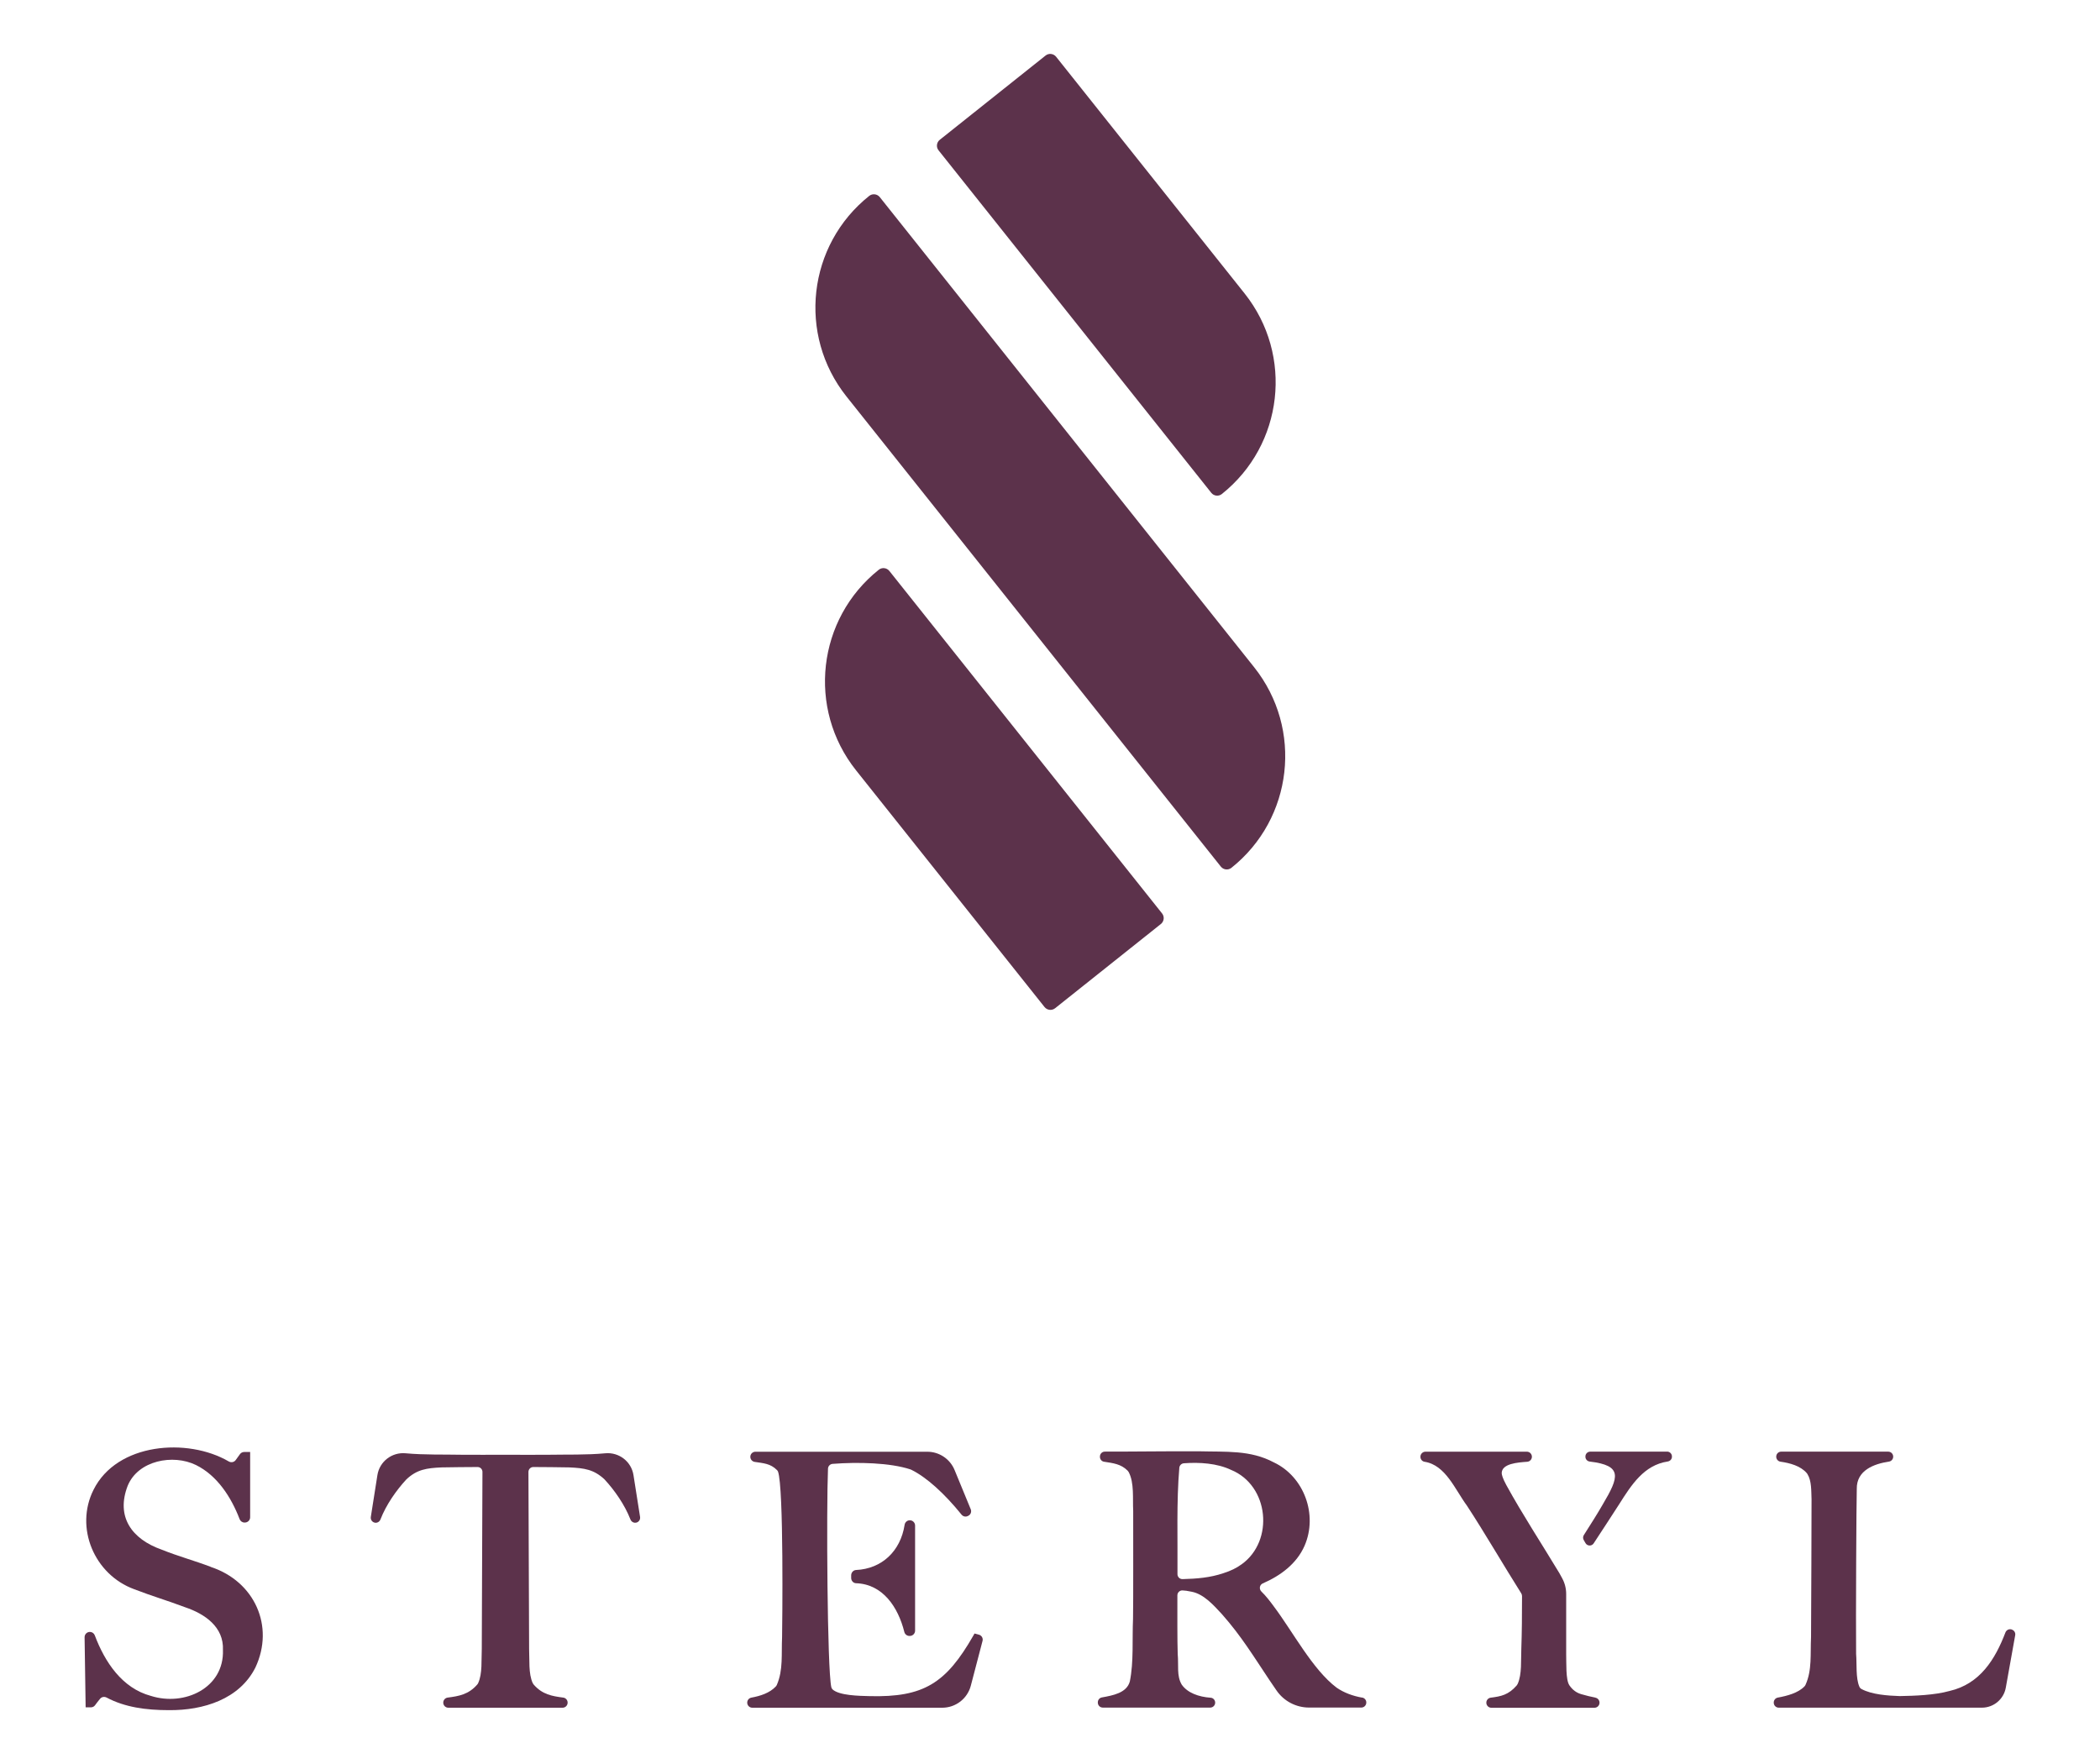 <?xml version="1.0" encoding="UTF-8"?>
<svg id="Layer_1" data-name="Layer 1" xmlns="http://www.w3.org/2000/svg" version="1.1" viewBox="0 0 500 420">
  <defs>
    <style>
      .cls-1 {
        fill: #5c324b;
        stroke-width: 0px;
      }
    </style>
  </defs>
  <path class="cls-1" d="M290.68,206.34c.62.77,1.74.9,2.51.29h0c14.68-11.69,17.11-33.07,5.42-47.76l-89.14-111.94c-.62-.77-1.74-.9-2.51-.29-14.68,11.69-17.11,33.07-5.42,47.76l89.14,111.94Z"/>
  <path class="cls-1" d="M288.4,117.34c.62.77,1.74.9,2.51.29,14.68-11.69,17.11-33.07,5.42-47.76l-44.88-56.36c-.62-.77-1.74-.9-2.51-.28l-25.19,20.06c-.77.62-.9,1.74-.28,2.51l64.94,81.55Z"/>
  <path class="cls-1" d="M276.69,217.49l-64.94-81.55c-.62-.77-1.74-.9-2.51-.29-14.68,11.69-17.11,33.07-5.42,47.76l44.88,56.36c.62.77,1.74.9,2.51.29l25.19-20.06c.77-.62.9-1.74.29-2.51Z"/>
  <path class="cls-1" d="M396.93,345.63h-18.3c-.63,0-1.15.51-1.15,1.15v.07c0,.59.45,1.07,1.03,1.14,7.88.94,6.98,3.66,3.12,10.17-1.13,2-3.02,4.97-4.53,7.34-.23.36-.23.81-.02,1.18l.42.73c.43.74,1.49.77,1.95.05,2.01-3.1,4.4-6.68,6.04-9.27,2.96-4.68,5.93-9.35,11.57-10.21.58-.09,1.02-.55,1.02-1.14v-.07c0-.63-.51-1.15-1.15-1.15Z"/>
  <path class="cls-1" d="M50.26,373.09c-4.01-1.53-7.77-2.52-11.77-4.13-7.14-2.51-10.93-7.84-8.09-15.2,2.49-6.06,10.8-7.61,16.25-4.95,5.1,2.51,8.42,7.71,10.4,12.89.19.49.65.81,1.17.81h.08c.69,0,1.26-.56,1.26-1.26v-15.54h-1.41c-.42,0-.81.21-1.04.55-.32.47-.67.95-1.02,1.41-.39.5-1.08.61-1.63.29-9.84-5.73-26.64-4.42-32.19,6.75-4.53,9.01.17,20.19,9.67,23.67,4.38,1.69,7.74,2.64,12.14,4.3,4.68,1.57,9.24,4.68,9,10.18.32,9.04-9.16,13.47-17.17,10.92-6.85-1.84-10.96-8.08-13.34-14.41-.18-.49-.65-.82-1.17-.82-.7,0-1.27.57-1.26,1.28l.25,16.68h1.24c.4,0,.77-.18,1-.5.37-.5.79-1.06,1.21-1.55.38-.46,1.03-.55,1.56-.27,4.33,2.3,9.35,2.99,14.8,2.99,8.22.08,16.83-2.61,20.61-10.15,4.62-9.84-.2-20.5-10.58-23.93Z"/>
  <path class="cls-1" d="M324.34,404.2c-2.25-.39-4.39-1.19-6.1-2.38-5.69-4.27-10.43-13.33-14.92-19.3-.93-1.27-1.89-2.52-2.99-3.59-.6-.59-.44-1.59.33-1.93,4.23-1.84,8.06-4.66,9.95-8.96,3.22-7.4-.13-16.47-7.31-19.85-5.62-2.99-11.35-2.47-18.03-2.65-7.2-.03-15.07.09-22.21.08-.65,0-1.17.53-1.17,1.18v.07c0,.58.41,1.07.98,1.16,2.18.34,4.02.53,5.61,2.12.1.1.18.21.25.33,1.37,2.56.92,6.36,1.08,9.27-.01,3.68.04,22.44-.04,25.7-.22,4.93.19,10.19-.76,14.89-.75,2.75-4.02,3.33-6.66,3.81-.56.1-.96.59-.96,1.16v.08c0,.65.53,1.18,1.18,1.18h25.58c.65,0,1.18-.53,1.18-1.18,0-.61-.46-1.13-1.07-1.17-2.86-.2-5.52-1.15-6.9-3.13-1.24-2.11-.7-4.53-.95-7.28-.11-3.1-.08-9.86-.08-13.97,0-.67.56-1.2,1.22-1.17.59.03,1.14.09,2.16.31,2.89.53,5.28,3.23,7.24,5.36,4.58,5.17,7.47,9.95,11.26,15.62.67.95,1.2,1.76,1.69,2.48,1.75,2.58,4.67,4.12,7.79,4.12h12.44c.65,0,1.18-.53,1.18-1.18v-.05c0-.58-.43-1.06-1-1.16ZM295.64,372.44c-1.19.88-2.64,1.59-4.33,2.12-3.19,1.08-6.35,1.33-9.75,1.42-.67.02-1.21-.52-1.21-1.18.07-8.2-.25-17.29.44-25.33.05-.57.51-1.03,1.08-1.07,3.68-.28,7.9-.02,11.24,1.57,9.05,3.7,10.32,16.88,2.52,22.48Z"/>
  <path class="cls-1" d="M478.99,387.98l-.05-.02c-.6-.18-1.23.14-1.46.73-2.44,6.39-6.06,12.27-13.33,13.93-3.55.99-8.26,1.15-11.84,1.21-2.85-.1-6.64-.35-9.09-1.68-.23-.12-.41-.31-.51-.55-.9-2.07-.58-5.4-.78-7.82-.08-8.48.06-36.01.16-39.27-.08-4.43,4.07-5.97,7.67-6.51.58-.09,1-.59,1-1.18,0-.66-.53-1.19-1.19-1.19h-25.47c-.66,0-1.19.53-1.19,1.19v.02c0,.59.43,1.09,1.01,1.18,2.3.33,4.76,1,6.25,2.71.07.08.13.16.18.25,1.01,1.67.88,3.94.97,5.98,0,0-.07,30.06-.12,32.84-.2,4,.28,7.85-1.32,11.36-.06.14-.15.27-.26.38-1.51,1.56-4.09,2.24-6.33,2.65-.56.1-.97.6-.97,1.18v.03c0,.66.53,1.19,1.19,1.19h48.37c2.8,0,5.2-2.01,5.69-4.76l2.24-12.49c.11-.6-.25-1.18-.83-1.35Z"/>
  <path class="cls-1" d="M379.84,404.19c-1.1-.21-2.19-.48-3.36-.82-1.16-.34-2.07-1.02-2.82-2.11-.9-1.34-.69-5.35-.76-7.39v-14.36c0-1.31-.33-2.6-.96-3.75l-.67-1.22c-4.17-6.93-8.8-13.98-12.62-20.95-.91-1.67-1.1-2.5-1.1-2.89.09-2.23,3.75-2.49,6.08-2.66.63-.05,1.11-.57,1.11-1.2,0-.66-.54-1.2-1.2-1.2h-24.14c-.66,0-1.2.54-1.2,1.2v.03c0,.57.41,1.08.98,1.17,5.02.78,7.23,6.57,10.13,10.51,4.2,6.42,8.78,14.31,12.89,20.81.12.2.19.42.19.66,0,4.71-.03,8.56-.17,12.62-.12,2.57.18,5.99-.87,8.3-.06.13-.14.25-.23.36-1.96,2.24-3.67,2.59-6.19,2.91-.6.08-1.04.59-1.04,1.19h0c0,.67.54,1.21,1.2,1.21h24.55c.66,0,1.2-.54,1.2-1.2v-.02c0-.58-.41-1.07-.98-1.18Z"/>
  <path class="cls-1" d="M215.38,363.08c-.97,6.22-5.39,10.44-11.55,10.73-.66.03-1.17.61-1.17,1.28v.62c0,.66.51,1.23,1.16,1.25,6.39.21,10.03,5.73,11.49,11.58.14.57.63.97,1.22.97h.09c.69,0,1.26-.56,1.26-1.26v-25.02c0-.69-.56-1.26-1.26-1.26-.63,0-1.15.48-1.24,1.1Z"/>
  <path class="cls-1" d="M233.07,389.21l-1.04-.28-.29.51c-6.5,11.35-11.83,14.72-24.68,14.4-2.54-.06-7.22-.14-8.82-1.59-.16-.15-.26-.34-.31-.55-.98-4.42-1.18-42.64-.79-52.01.02-.61.49-1.1,1.1-1.15,6-.47,13.72-.28,18.54,1.32.07.02.13.05.19.08,3.63,1.78,7.92,5.67,11.97,10.69.36.44.97.59,1.48.33l.13-.06c.57-.28.82-.96.58-1.55l-3.85-9.35c-1.08-2.63-3.65-4.35-6.5-4.35h-40.92c-.67,0-1.21.54-1.21,1.21h0c0,.61.45,1.12,1.04,1.21,2.09.32,3.74.38,5.29,1.93.11.11.2.23.26.37,1.4,3.81,1.02,36.72.97,39.44-.19,4.01.29,7.79-1.24,11.34-.06.15-.16.29-.27.41-1.47,1.55-3.66,2.24-5.81,2.64-.57.11-.98.61-.98,1.19,0,.67.54,1.21,1.21,1.21h45.23c3.2,0,5.99-2.16,6.8-5.25l2.79-10.66c.17-.64-.21-1.3-.86-1.48Z"/>
  <path class="cls-1" d="M144.11,346.02c-4.47.42-9.14.27-13.44.35-3.1.02-6.65.02-10.32,0-3.68.01-7.22.02-10.32,0-4.3-.09-8.97.06-13.44-.35-3.27-.31-6.22,1.95-6.73,5.19l-1.57,9.97c-.09.58.25,1.14.8,1.32.62.21,1.27-.13,1.5-.74,1.34-3.47,3.77-6.94,6.18-9.54,2.51-2.34,4.76-2.68,8.39-2.84,2.65-.04,5.8-.09,8.55-.09.65,0,1.17.53,1.16,1.18-.03,7.3-.16,40.73-.16,42.15-.13,2.54.19,5.87-.87,8.14-.06.13-.14.25-.24.35-2.05,2.34-4.33,2.73-7.02,3.08-.59.08-1.04.59-1.04,1.19v.02c0,.66.54,1.2,1.2,1.2h27.21c.66,0,1.2-.54,1.2-1.2v-.02c0-.6-.44-1.11-1.04-1.19-2.69-.35-4.97-.74-7.02-3.08-.09-.11-.18-.23-.24-.35-1.06-2.27-.74-5.6-.87-8.14,0-1.42-.13-34.86-.16-42.15,0-.65.51-1.18,1.16-1.18,2.75,0,5.9.05,8.55.09,3.63.16,5.87.5,8.39,2.84,2.41,2.6,4.83,6.07,6.18,9.54.23.61.89.94,1.5.74.55-.18.89-.74.8-1.32l-1.57-9.97c-.51-3.24-3.46-5.5-6.73-5.19Z"/>
</svg>